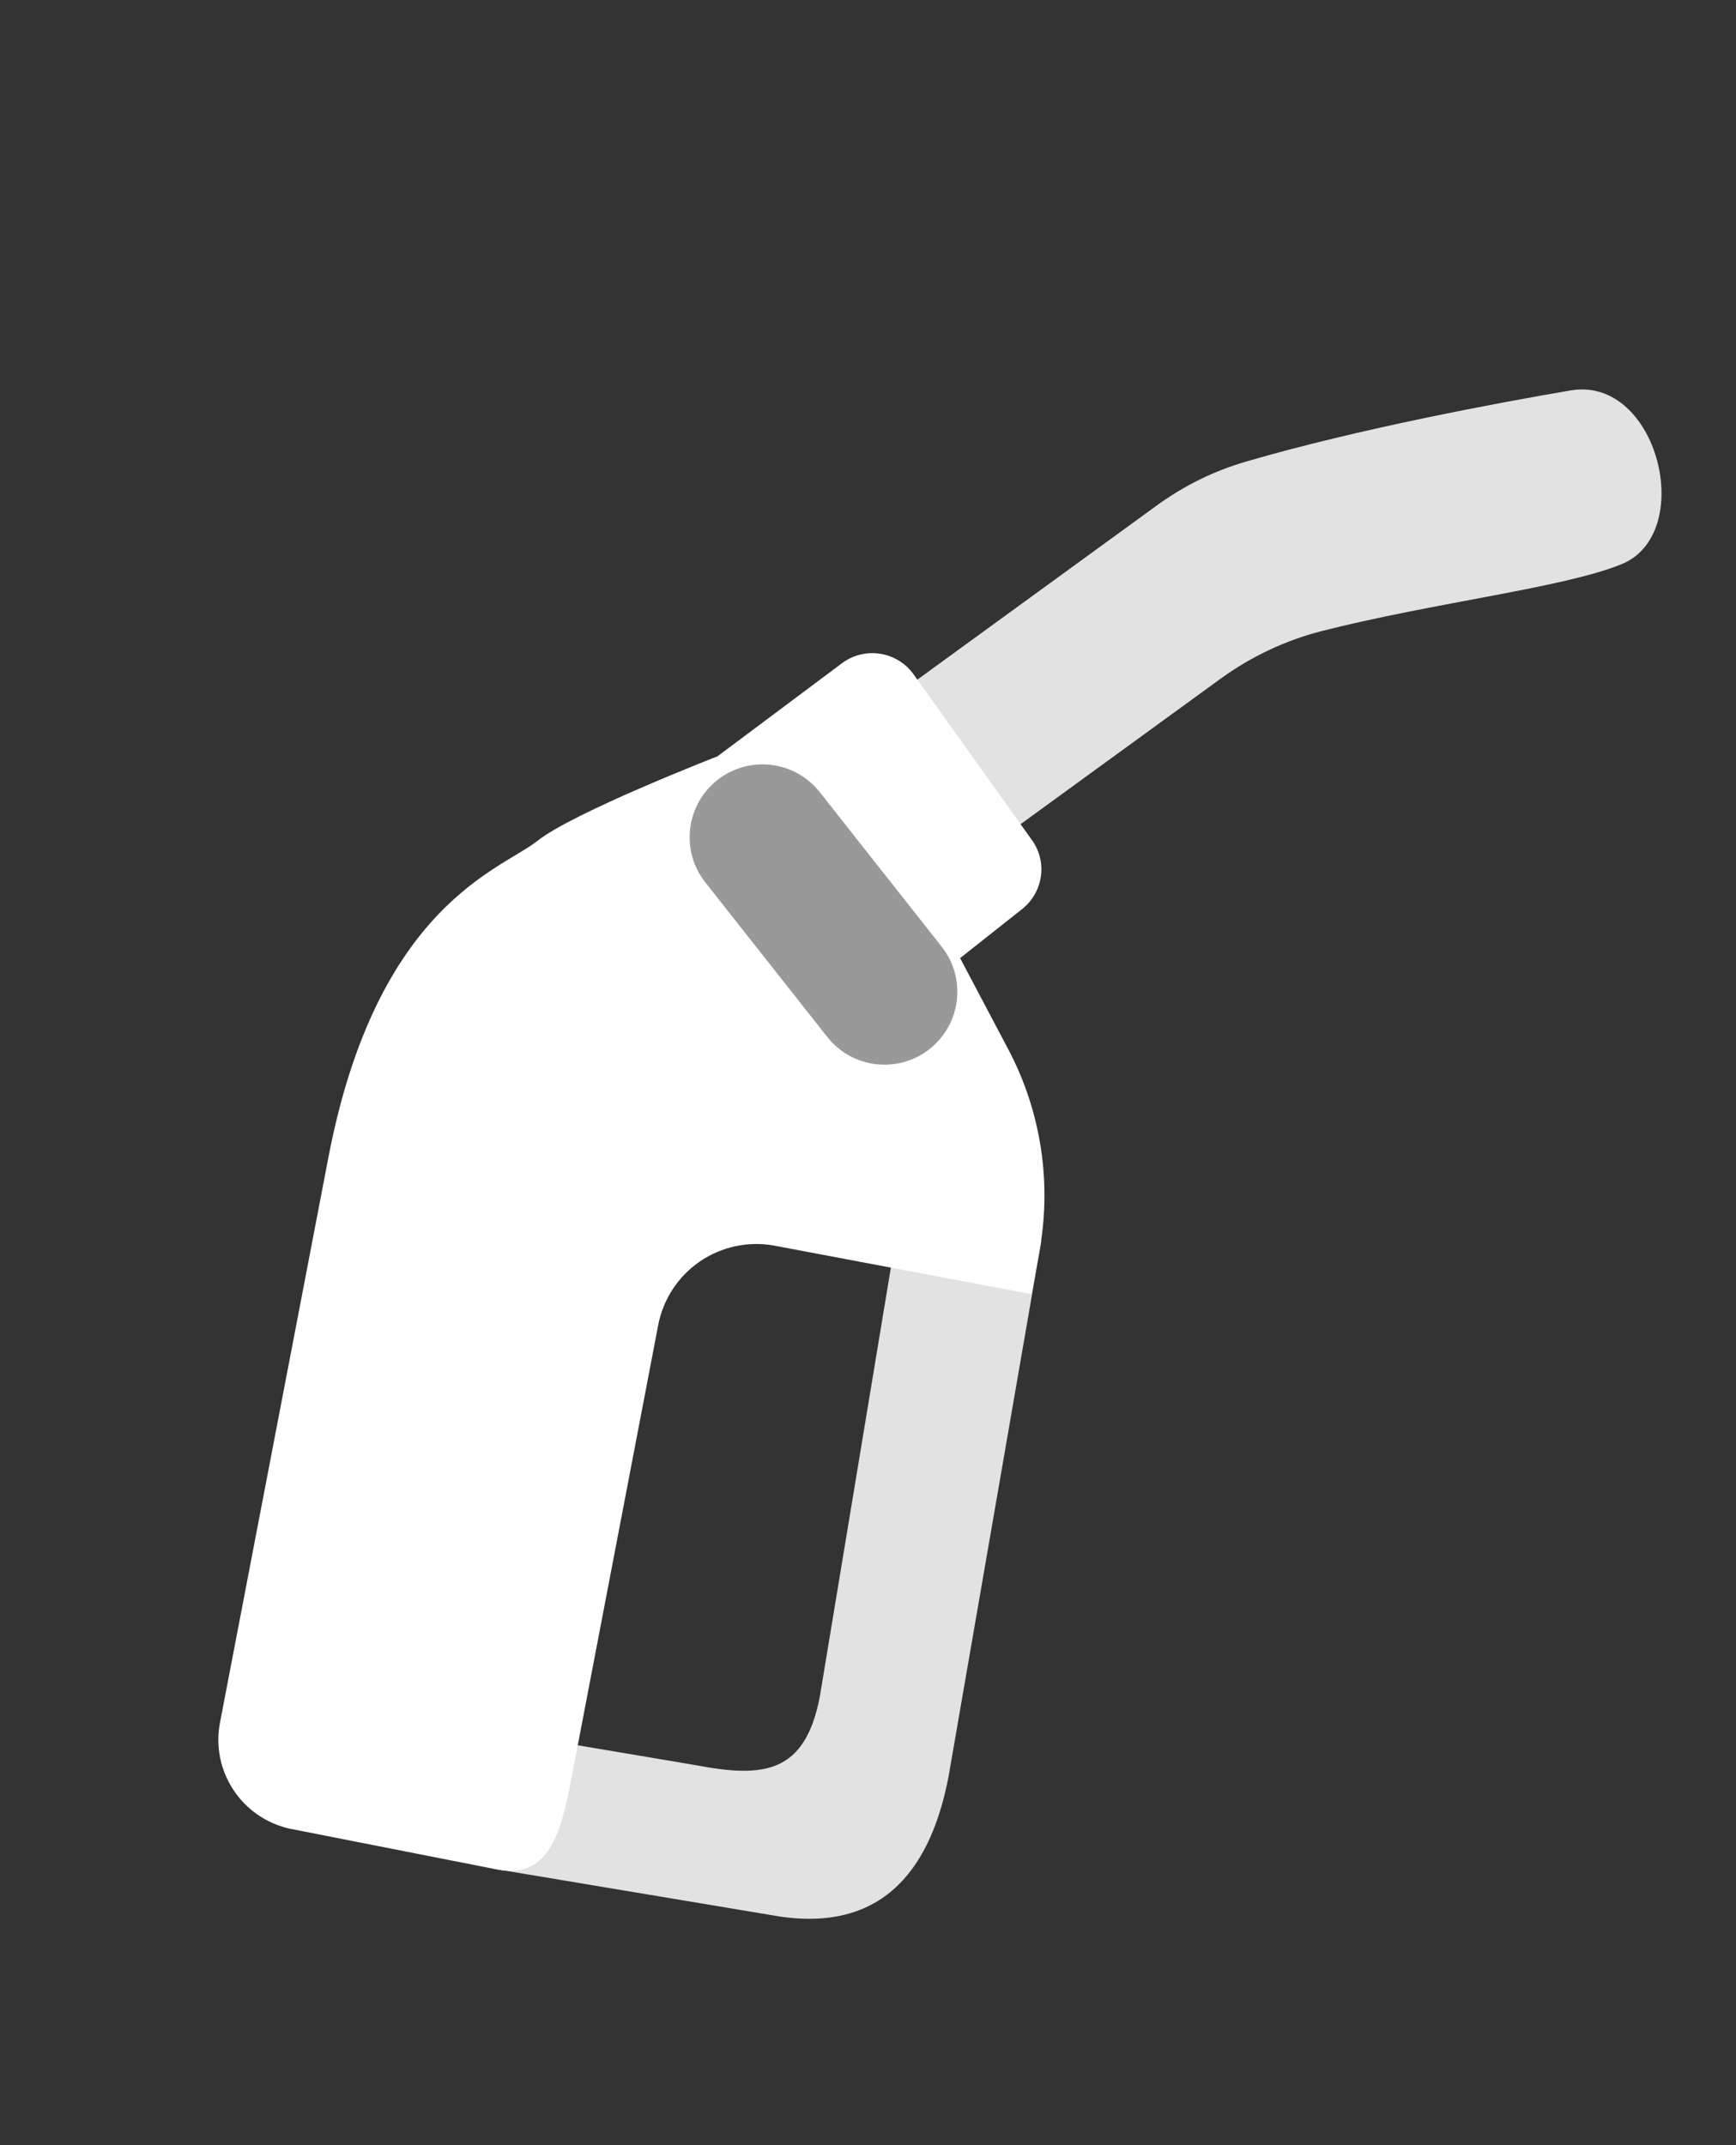 <svg width="34" height="42" viewBox="0 0 34 42" fill="none" xmlns="http://www.w3.org/2000/svg">
<rect x="0" y="0" width="34" height="42" fill="#333333" stroke="none"/>
<path d="M15.869 19.131L23.91 13.285C24.505 12.855 25.174 12.538 25.881 12.357C28.082 11.796 30.628 11.509 31.759 11.046C33.231 10.443 32.469 7.36 30.768 7.643C29.433 7.869 26.593 8.396 24.41 9.036C23.774 9.219 23.178 9.515 22.639 9.909L14.191 16.052L15.869 19.131Z" fill="#E2E2E2"/>
<path d="M10.812 22.98L17.489 24.571L16.057 33.214C15.77 34.718 14.968 34.815 13.637 34.562L8.774 33.742L10.812 22.98ZM10.023 22.295L9.67 36.588L15.239 37.518C17.581 37.883 18.31 36.175 18.578 34.78L20.396 24.286L10.023 22.295Z" fill="#E2E2E2"/>
<path d="M17.893 13.203L20.21 16.447C20.521 16.876 20.431 17.472 20.018 17.799L18.804 18.759L19.744 20.538C20.4 21.776 20.611 23.202 20.342 24.577L20.198 25.337L15.159 24.387C14.651 24.296 14.126 24.409 13.7 24.703C13.275 24.997 12.983 25.447 12.889 25.955L11.14 35.088C10.935 36.063 10.648 36.811 9.672 36.59L5.668 35.802C4.728 35.59 4.126 34.67 4.309 33.724L6.43 22.67C7.379 17.717 9.813 17.029 10.517 16.469C11.22 15.908 14.052 14.808 14.052 14.808L16.489 12.986C16.937 12.652 17.568 12.751 17.893 13.203Z" fill="white"/>
<path fill-rule="evenodd" clip-rule="evenodd" d="M14.05 15.273C14.668 14.784 15.566 14.89 16.054 15.508L18.442 18.534C18.931 19.152 18.825 20.05 18.207 20.538C17.588 21.027 16.691 20.921 16.202 20.302L13.814 17.277C13.325 16.658 13.431 15.761 14.05 15.273Z" fill="#999999"/>
</svg>

